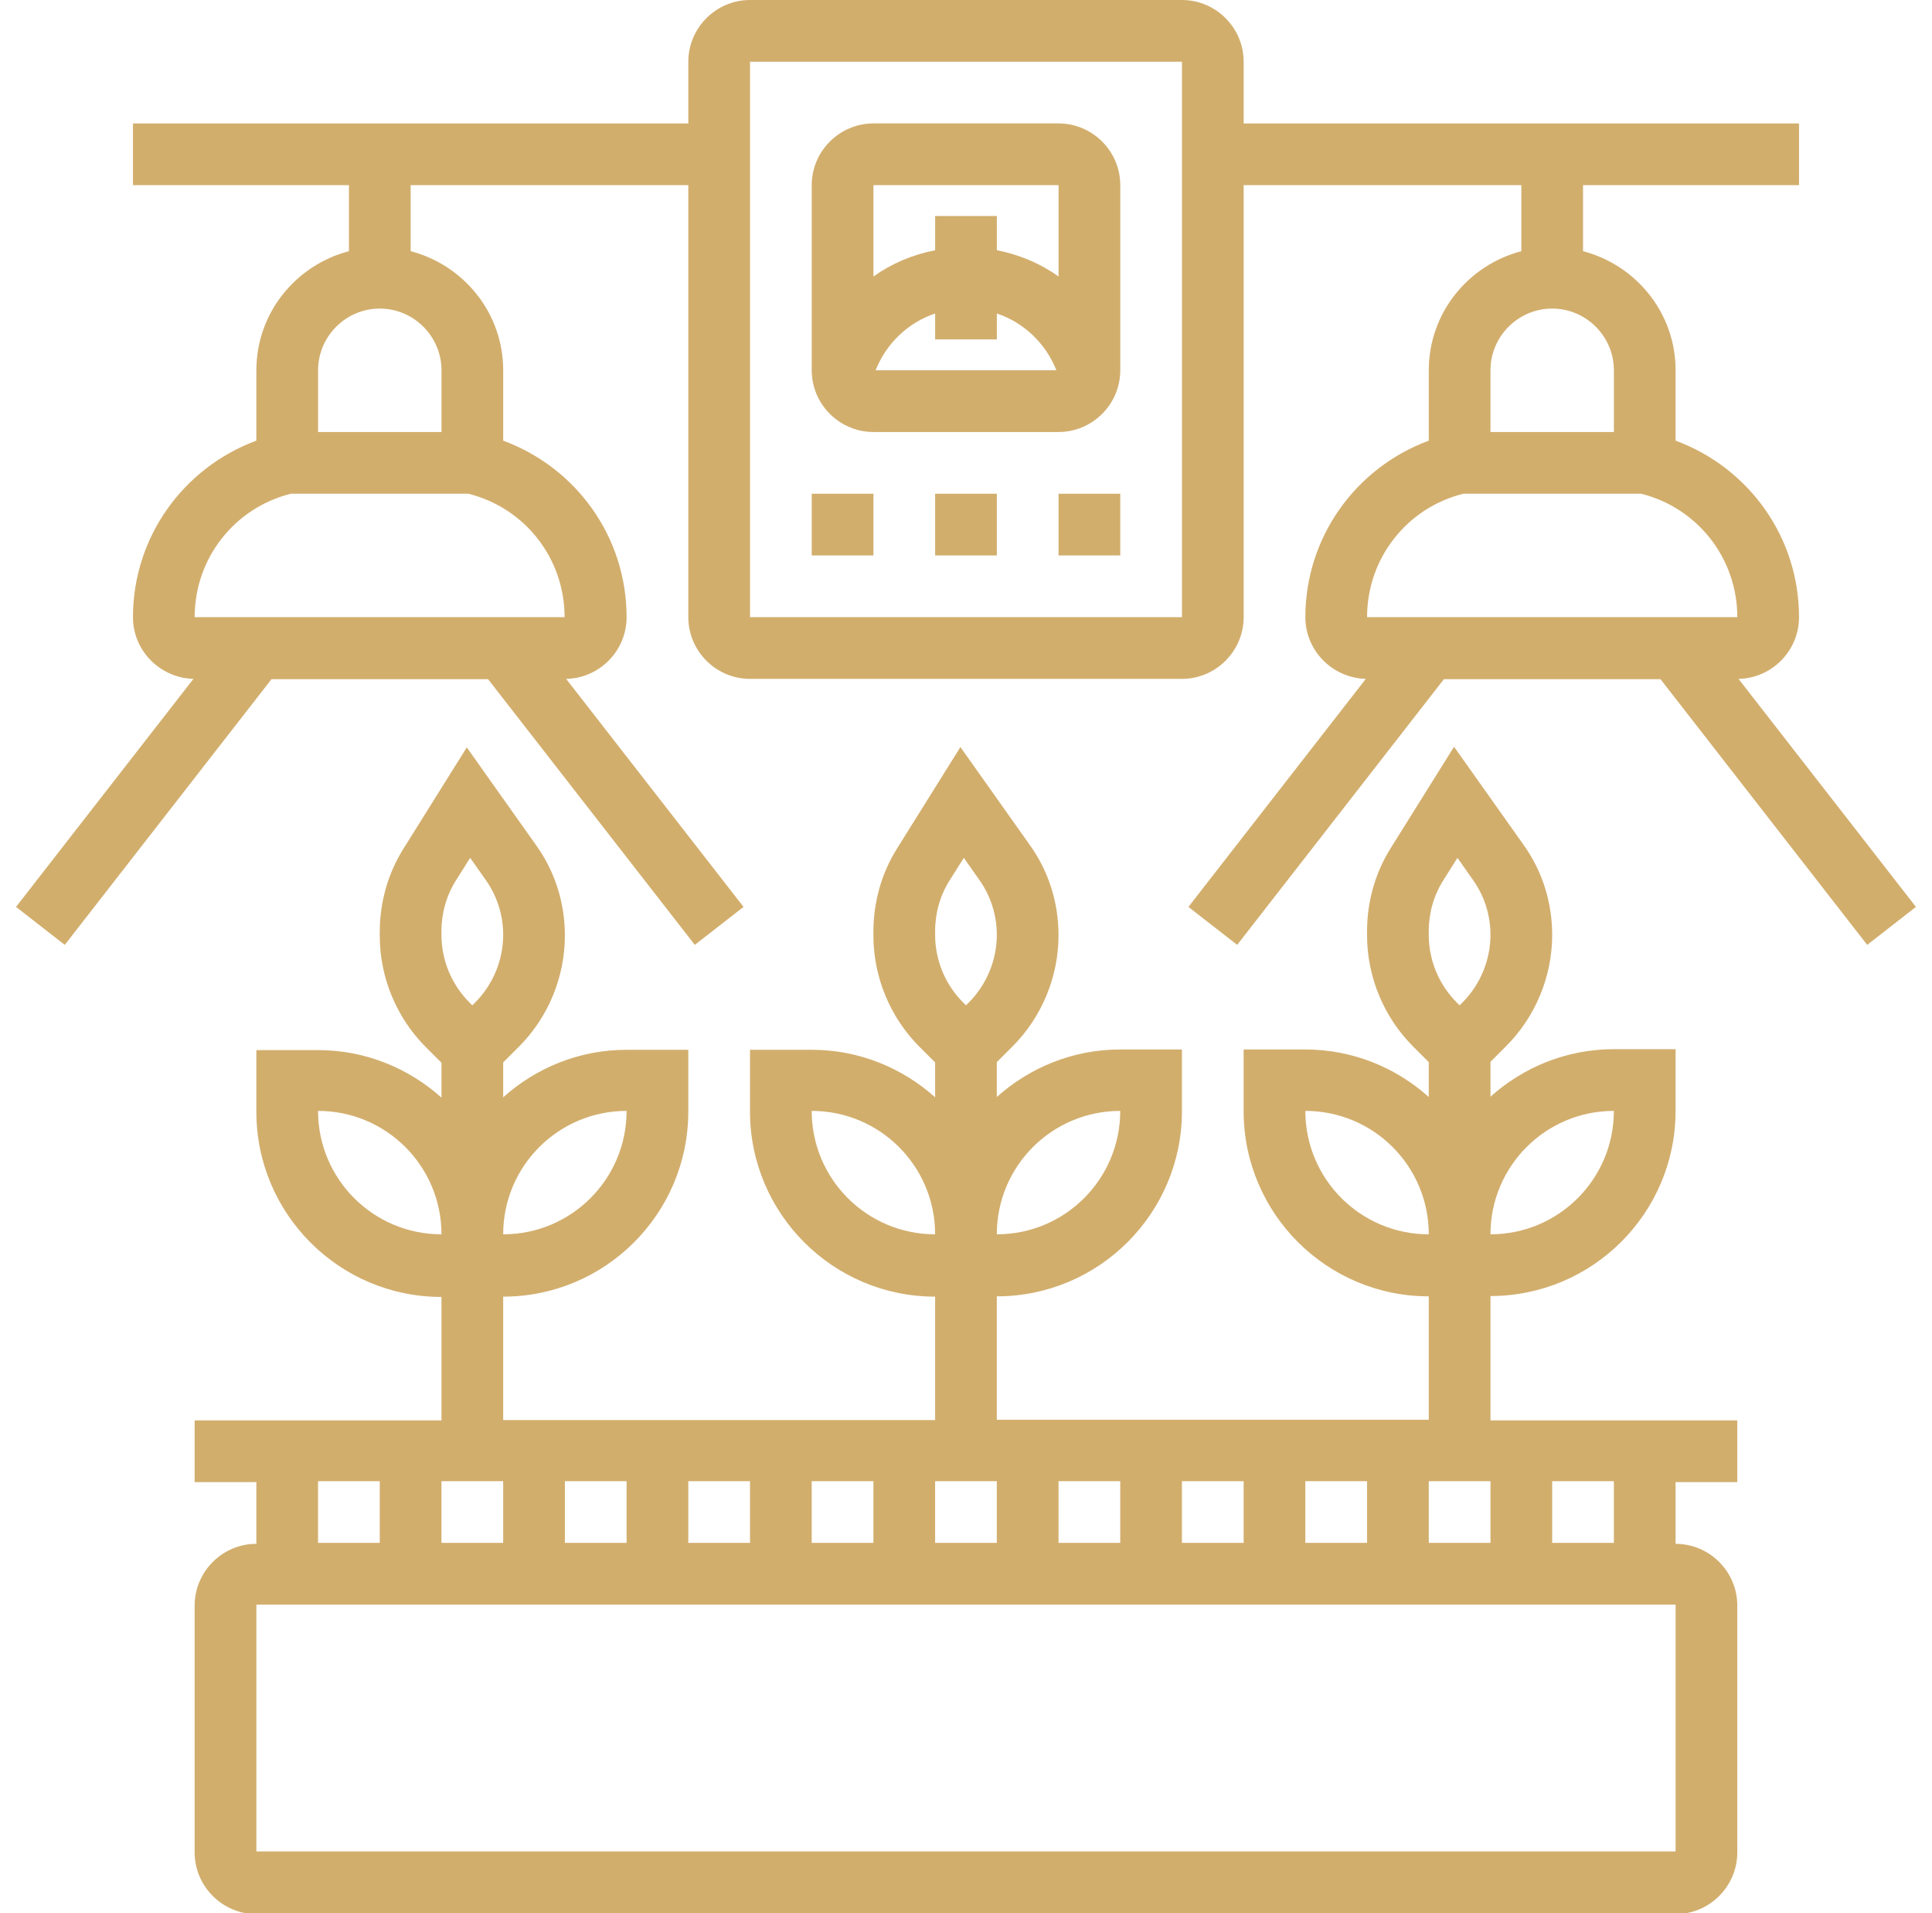 <svg width="101" height="100" viewBox="0 0 101 100" fill="none" xmlns="http://www.w3.org/2000/svg">
<g clip-path="url(#clip0_2772_658)">
<path d="M77.918 67.742C83.256 67.742 87.595 63.403 87.595 58.065V54.839H84.369C81.885 54.839 79.627 55.79 77.918 57.322V55.5L78.74 54.677C80.273 53.145 81.144 51.032 81.144 48.871C81.144 47.161 80.627 45.516 79.627 44.129L76.014 39.032L72.708 44.322C71.885 45.629 71.466 47.145 71.466 48.677V48.887C71.466 51.048 72.337 53.161 73.869 54.694L74.692 55.516V57.339C72.982 55.806 70.724 54.855 68.24 54.855H65.014V58.081C65.014 63.419 69.353 67.758 74.692 67.758V74.21H52.111V67.758C57.45 67.758 61.789 63.419 61.789 58.081V54.855H58.563C56.079 54.855 53.821 55.806 52.111 57.339V55.516L52.934 54.694C54.466 53.161 55.337 51.048 55.337 48.887C55.337 47.177 54.821 45.532 53.821 44.145L50.208 39.048L46.902 44.339C46.079 45.645 45.66 47.161 45.66 48.694V48.903C45.66 51.065 46.531 53.177 48.063 54.71L48.886 55.532V57.355C47.176 55.822 44.918 54.871 42.434 54.871H39.208V58.097C39.208 63.435 43.547 67.774 48.886 67.774V74.226H26.305V67.774C31.643 67.774 35.982 63.435 35.982 58.097V54.871H32.756C30.273 54.871 28.015 55.822 26.305 57.355V55.532L27.127 54.71C28.66 53.177 29.531 51.065 29.531 48.903C29.531 47.194 29.015 45.548 28.015 44.161L24.402 39.065L21.095 44.355C20.273 45.661 19.853 47.177 19.853 48.71V48.919C19.853 51.081 20.724 53.194 22.256 54.726L23.079 55.548V57.371C21.369 55.839 19.111 54.887 16.627 54.887H13.402V58.113C13.402 63.452 17.74 67.79 23.079 67.79V74.242H10.176V77.468H13.402V80.694C11.627 80.694 10.176 82.145 10.176 83.919V96.823C10.176 98.597 11.627 100.048 13.402 100.048H87.595C89.369 100.048 90.821 98.597 90.821 96.823V83.919C90.821 82.145 89.369 80.694 87.595 80.694V77.468H90.821V74.242H77.918V67.79V67.742ZM84.369 58.065C84.369 61.629 81.482 64.516 77.918 64.516C77.918 60.952 80.805 58.065 84.369 58.065ZM74.692 48.661C74.692 47.726 74.95 46.806 75.45 46.016L76.192 44.839L76.998 45.984C77.595 46.822 77.918 47.822 77.918 48.871C77.918 50.177 77.385 51.468 76.45 52.403L76.305 52.548L76.16 52.403C75.224 51.468 74.692 50.194 74.692 48.871V48.661ZM68.24 58.065C71.805 58.065 74.692 60.952 74.692 64.516C71.127 64.516 68.24 61.629 68.24 58.065ZM58.563 58.065C58.563 61.629 55.676 64.516 52.111 64.516C52.111 60.952 54.998 58.065 58.563 58.065ZM48.886 48.661C48.886 47.726 49.144 46.806 49.644 46.016L50.386 44.839L51.192 45.984C51.789 46.822 52.111 47.822 52.111 48.871C52.111 50.177 51.579 51.468 50.644 52.403L50.498 52.548L50.353 52.403C49.418 51.468 48.886 50.194 48.886 48.871V48.661ZM42.434 58.065C45.998 58.065 48.886 60.952 48.886 64.516C45.321 64.516 42.434 61.629 42.434 58.065ZM32.756 58.065C32.756 61.629 29.869 64.516 26.305 64.516C26.305 60.952 29.192 58.065 32.756 58.065ZM23.079 48.661C23.079 47.726 23.337 46.806 23.837 46.016L24.579 44.839L25.386 45.984C25.982 46.822 26.305 47.822 26.305 48.871C26.305 50.177 25.773 51.468 24.837 52.403L24.692 52.548L24.547 52.403C23.611 51.468 23.079 50.194 23.079 48.871V48.661ZM16.627 58.065C20.192 58.065 23.079 60.952 23.079 64.516C19.515 64.516 16.627 61.629 16.627 58.065ZM74.692 80.645V77.419H77.918V80.645H74.692ZM23.079 80.645V77.419H26.305V80.645H23.079ZM29.531 77.419H32.756V80.645H29.531V77.419ZM35.982 77.419H39.208V80.645H35.982V77.419ZM42.434 77.419H45.66V80.645H42.434V77.419ZM48.886 77.419H52.111V80.645H48.886V77.419ZM55.337 77.419H58.563V80.645H55.337V77.419ZM61.789 77.419H65.014V80.645H61.789V77.419ZM68.24 77.419H71.466V80.645H68.24V77.419ZM16.627 77.419H19.853V80.645H16.627V77.419ZM87.595 96.774H13.402V83.871H87.595V96.774ZM84.369 80.645H81.144V77.419H84.369V80.645Z" fill="#D2AE6D"/>
<path d="M55.339 6.451H45.661C43.887 6.451 42.435 7.903 42.435 9.677V19.354C42.435 21.129 43.887 22.58 45.661 22.58H55.339C57.113 22.58 58.565 21.129 58.565 19.354V9.677C58.565 7.903 57.113 6.451 55.339 6.451ZM52.113 17.741V16.387C53.516 16.854 54.661 17.935 55.226 19.354H45.774C46.339 17.935 47.484 16.854 48.887 16.387V17.741H52.113ZM55.339 9.677V14.451C54.387 13.774 53.29 13.306 52.113 13.08V11.29H48.887V13.08C47.71 13.306 46.613 13.774 45.661 14.451V9.677H55.339Z" fill="#D2AE6D"/>
<path d="M45.661 25.807H42.435V29.032H45.661V25.807Z" fill="#D2AE6D"/>
<path d="M52.112 25.807H48.887V29.032H52.112V25.807Z" fill="#D2AE6D"/>
<path d="M58.564 25.807H55.338V29.032H58.564V25.807Z" fill="#D2AE6D"/>
<path d="M90.886 35.484C92.628 35.452 94.048 34.016 94.048 32.258C94.048 28.081 91.435 24.452 87.596 23.032V19.355C87.596 16.355 85.531 13.855 82.757 13.129V9.677H94.048V6.452H65.015V3.226C65.015 1.452 63.564 0 61.789 0H39.209C37.435 0 35.983 1.452 35.983 3.226V6.452H6.951V9.677H18.241V13.129C15.467 13.855 13.402 16.355 13.402 19.355V23.032C9.564 24.452 6.951 28.097 6.951 32.258C6.951 34.016 8.37 35.435 10.112 35.484L0.838 47.403L3.386 49.387L14.193 35.5H25.515L36.322 49.387L38.87 47.403L29.596 35.484C31.338 35.452 32.757 34.016 32.757 32.258C32.757 28.081 30.144 24.452 26.306 23.032V19.355C26.306 16.355 24.241 13.855 21.467 13.129V9.677H35.983V32.258C35.983 34.032 37.435 35.484 39.209 35.484H61.789C63.564 35.484 65.015 34.032 65.015 32.258V9.677H79.531V13.129C76.757 13.855 74.693 16.355 74.693 19.355V23.032C70.854 24.452 68.241 28.097 68.241 32.258C68.241 34.016 69.66 35.435 71.402 35.484L62.128 47.403L64.677 49.387L75.483 35.5H86.806L97.612 49.387L100.16 47.403L90.886 35.484ZM29.531 32.258H10.177C10.177 29.194 12.241 26.548 15.209 25.806H24.483C27.451 26.548 29.515 29.194 29.515 32.258H29.531ZM23.08 19.355V22.581H16.628V19.355C16.628 17.581 18.08 16.129 19.854 16.129C21.628 16.129 23.08 17.581 23.08 19.355ZM39.209 32.258V3.226H61.789V32.258H39.209ZM77.918 19.355C77.918 17.581 79.37 16.129 81.144 16.129C82.918 16.129 84.37 17.581 84.37 19.355V22.581H77.918V19.355ZM76.515 25.806H85.79C88.757 26.548 90.822 29.194 90.822 32.258H71.467C71.467 29.194 73.531 26.548 76.499 25.806H76.515Z" fill="#D2AE6D"/>
</g>
<defs>
<clipPath id="clip0_2772_658">
<rect width="99.323" height="100" fill="white" transform="translate(0.838)"/>
</clipPath>
</defs>
</svg>
